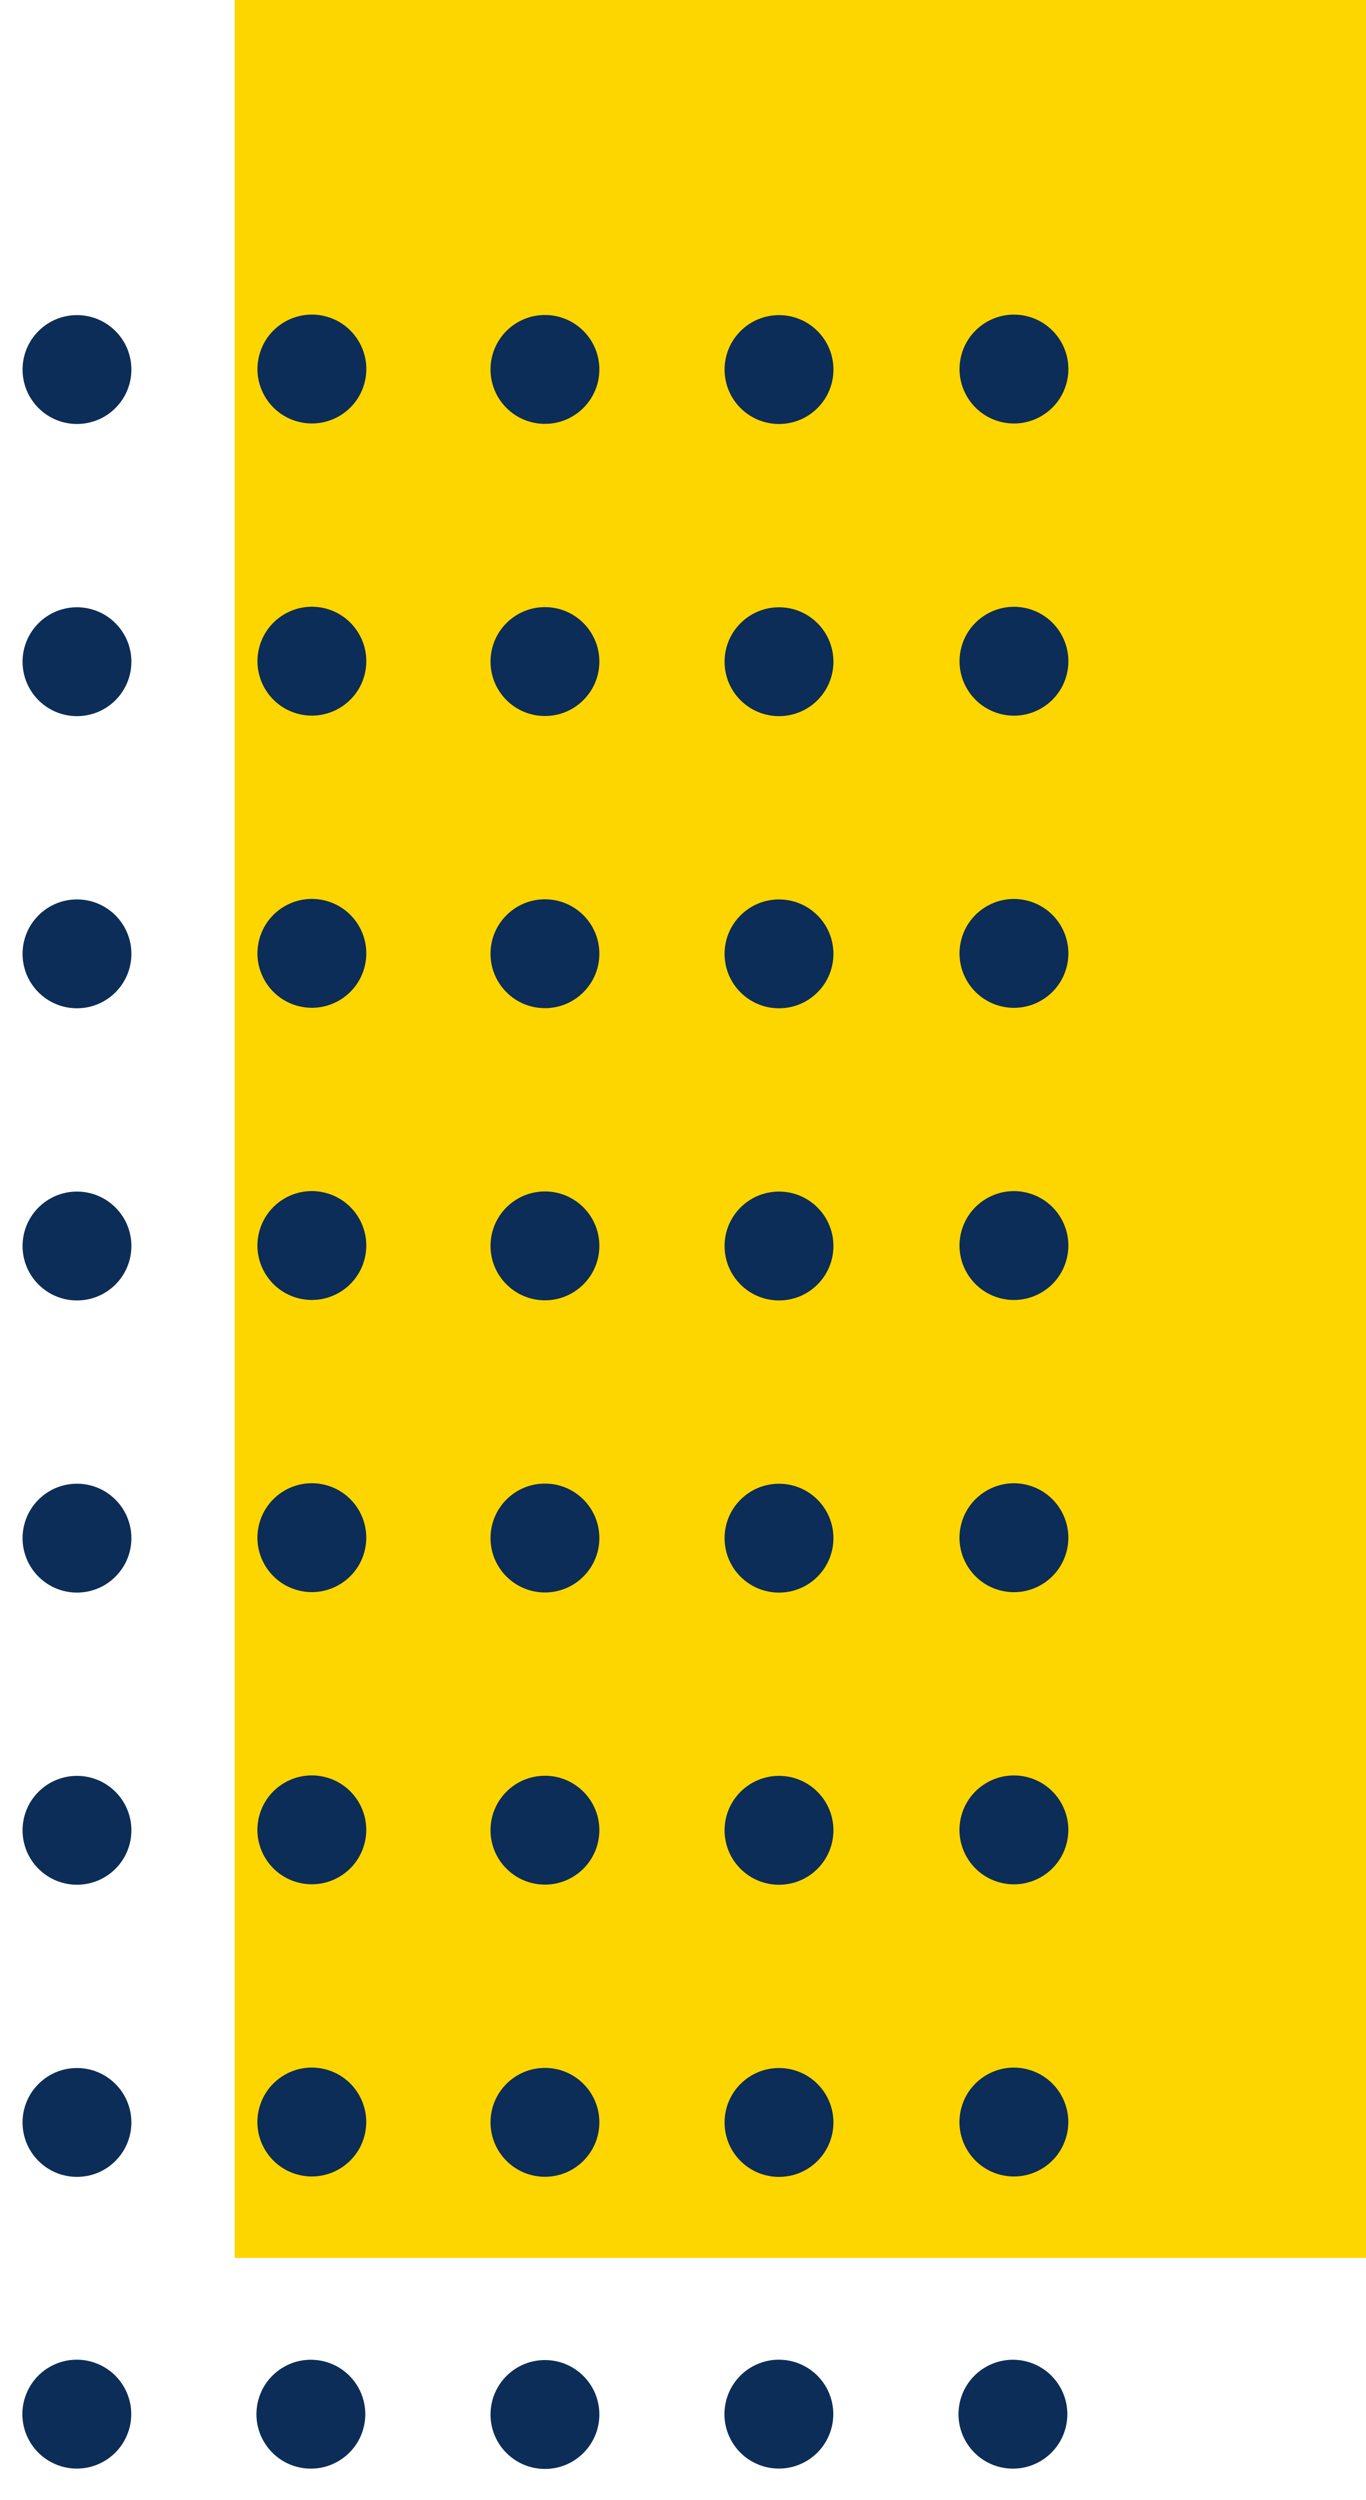 <svg width="88" height="161" viewBox="0 0 88 161" fill="none" xmlns="http://www.w3.org/2000/svg">
<path d="M15.12 7.62939e-05L15.12 145.411L88 145.411L88 7.7163e-05L15.12 7.62939e-05Z" fill="#FDD600"/>
<path d="M8.188 154.134C7.446 152.345 5.395 151.495 3.606 152.236C1.817 152.977 0.968 155.028 1.709 156.817C2.45 158.606 4.501 159.456 6.29 158.715C8.079 157.974 8.929 155.923 8.188 154.134Z" fill="#0C2D57"/>
<path d="M20.588 152.018C18.677 151.708 16.876 153.006 16.566 154.918C16.256 156.829 17.554 158.63 19.465 158.94C21.376 159.25 23.177 157.952 23.488 156.041C23.798 154.129 22.5 152.329 20.588 152.018Z" fill="#0C2D57"/>
<path d="M38.612 155.498C38.612 153.562 37.042 151.992 35.106 151.992C33.169 151.992 31.6 153.562 31.6 155.498C31.6 157.435 33.169 159.005 35.106 159.005C37.042 159.005 38.612 157.435 38.612 155.498Z" fill="#0C2D57"/>
<path d="M53.415 154.133C52.674 152.344 50.623 151.495 48.834 152.236C47.045 152.977 46.196 155.028 46.937 156.817C47.678 158.606 49.729 159.455 51.518 158.714C53.307 157.973 54.156 155.922 53.415 154.133Z" fill="#0C2D57"/>
<path d="M65.816 152.018C63.904 151.708 62.103 153.006 61.793 154.917C61.483 156.828 62.781 158.629 64.692 158.94C66.604 159.25 68.405 157.952 68.715 156.04C69.025 154.129 67.727 152.328 65.816 152.018Z" fill="#0C2D57"/>
<path d="M7.437 134.211C6.068 132.842 3.848 132.842 2.479 134.211C1.11 135.58 1.11 137.8 2.479 139.169C3.848 140.538 6.068 140.538 7.437 139.169C8.806 137.8 8.806 135.58 7.437 134.211Z" fill="#0C2D57"/>
<path d="M20.894 133.25C19.009 132.805 17.121 133.972 16.676 135.857C16.231 137.741 17.398 139.63 19.282 140.075C21.167 140.52 23.055 139.353 23.5 137.468C23.945 135.584 22.778 133.695 20.894 133.25Z" fill="#0C2D57"/>
<path d="M38.612 136.683C38.612 134.746 37.042 133.177 35.106 133.177C33.169 133.177 31.6 134.746 31.6 136.683C31.6 138.619 33.169 140.189 35.106 140.189C37.042 140.189 38.612 138.619 38.612 136.683Z" fill="#0C2D57"/>
<path d="M52.664 134.211C51.294 132.842 49.075 132.842 47.705 134.211C46.336 135.581 46.336 137.801 47.705 139.17C49.075 140.539 51.294 140.539 52.664 139.17C54.033 137.801 54.033 135.581 52.664 134.211Z" fill="#0C2D57"/>
<path d="M66.122 133.252C64.238 132.807 62.349 133.974 61.904 135.859C61.459 137.743 62.626 139.631 64.511 140.076C66.395 140.521 68.284 139.354 68.728 137.47C69.174 135.586 68.007 133.697 66.122 133.252Z" fill="#0C2D57"/>
<path d="M7.438 115.396C6.069 114.027 3.849 114.027 2.48 115.396C1.111 116.765 1.111 118.985 2.48 120.354C3.849 121.723 6.069 121.723 7.438 120.354C8.807 118.985 8.807 116.765 7.438 115.396Z" fill="#0C2D57"/>
<path d="M20.895 114.434C19.01 113.989 17.122 115.156 16.677 117.041C16.232 118.925 17.399 120.813 19.283 121.258C21.168 121.703 23.056 120.536 23.501 118.652C23.946 116.768 22.779 114.879 20.895 114.434Z" fill="#0C2D57"/>
<path d="M38.612 117.867C38.612 115.931 37.042 114.361 35.106 114.361C33.169 114.361 31.6 115.931 31.6 117.867C31.6 119.803 33.169 121.373 35.106 121.373C37.042 121.373 38.612 119.803 38.612 117.867Z" fill="#0C2D57"/>
<path d="M52.664 115.397C51.294 114.027 49.075 114.027 47.705 115.397C46.336 116.766 46.336 118.986 47.705 120.355C49.075 121.724 51.294 121.724 52.664 120.355C54.033 118.986 54.033 116.766 52.664 115.397Z" fill="#0C2D57"/>
<path d="M66.123 114.436C64.239 113.992 62.35 115.158 61.905 117.043C61.46 118.927 62.627 120.816 64.512 121.261C66.396 121.706 68.285 120.539 68.73 118.654C69.174 116.77 68.008 114.881 66.123 114.436Z" fill="#0C2D57"/>
<path d="M7.438 96.581C6.069 95.211 3.849 95.211 2.48 96.581C1.111 97.95 1.111 100.17 2.48 101.539C3.849 102.908 6.069 102.908 7.438 101.539C8.807 100.17 8.807 97.95 7.438 96.581Z" fill="#0C2D57"/>
<path d="M20.896 95.617C19.011 95.172 17.123 96.339 16.678 98.223C16.233 100.108 17.4 101.996 19.284 102.441C21.169 102.886 23.057 101.719 23.502 99.835C23.947 97.95 22.78 96.062 20.896 95.617Z" fill="#0C2D57"/>
<path d="M38.612 99.052C38.612 97.115 37.042 95.546 35.106 95.546C33.169 95.546 31.6 97.115 31.6 99.052C31.6 100.988 33.169 102.558 35.106 102.558C37.042 102.558 38.612 100.988 38.612 99.052Z" fill="#0C2D57"/>
<path d="M52.664 96.582C51.294 95.213 49.075 95.213 47.705 96.582C46.336 97.951 46.336 100.171 47.705 101.54C49.075 102.909 51.294 102.909 52.664 101.54C54.033 100.171 54.033 97.951 52.664 96.582Z" fill="#0C2D57"/>
<path d="M66.124 95.62C64.24 95.175 62.351 96.342 61.906 98.227C61.461 100.111 62.628 102 64.513 102.445C66.397 102.89 68.285 101.723 68.731 99.838C69.175 97.954 68.008 96.065 66.124 95.62Z" fill="#0C2D57"/>
<path d="M7.438 77.766C6.069 76.397 3.849 76.397 2.48 77.766C1.111 79.135 1.111 81.355 2.48 82.725C3.849 84.094 6.069 84.094 7.438 82.725C8.807 81.355 8.807 79.135 7.438 77.766Z" fill="#0C2D57"/>
<path d="M20.896 76.802C19.012 76.357 17.124 77.524 16.679 79.409C16.234 81.293 17.401 83.181 19.285 83.626C21.17 84.071 23.058 82.904 23.503 81.02C23.948 79.136 22.781 77.247 20.896 76.802Z" fill="#0C2D57"/>
<path d="M38.612 80.237C38.612 78.3 37.042 76.731 35.106 76.731C33.169 76.731 31.6 78.3 31.6 80.237C31.6 82.173 33.169 83.743 35.106 83.743C37.042 83.743 38.612 82.173 38.612 80.237Z" fill="#0C2D57"/>
<path d="M52.664 77.766C51.294 76.397 49.075 76.397 47.705 77.766C46.336 79.135 46.336 81.355 47.705 82.725C49.075 84.094 51.294 84.094 52.664 82.725C54.033 81.355 54.033 79.135 52.664 77.766Z" fill="#0C2D57"/>
<path d="M66.125 76.804C64.241 76.359 62.352 77.526 61.907 79.411C61.462 81.295 62.629 83.183 64.514 83.628C66.398 84.073 68.287 82.906 68.731 81.022C69.177 79.138 68.01 77.249 66.125 76.804Z" fill="#0C2D57"/>
<path d="M7.438 58.951C6.069 57.582 3.849 57.582 2.48 58.951C1.111 60.32 1.111 62.54 2.48 63.909C3.849 65.278 6.069 65.278 7.438 63.909C8.807 62.54 8.807 60.32 7.438 58.951Z" fill="#0C2D57"/>
<path d="M20.898 57.986C19.013 57.541 17.125 58.708 16.68 60.593C16.235 62.477 17.402 64.365 19.286 64.81C21.171 65.255 23.059 64.088 23.504 62.204C23.949 60.319 22.782 58.431 20.898 57.986Z" fill="#0C2D57"/>
<path d="M38.612 61.422C38.612 59.486 37.042 57.916 35.106 57.916C33.169 57.916 31.6 59.486 31.6 61.422C31.6 63.358 33.169 64.928 35.106 64.928C37.042 64.928 38.612 63.358 38.612 61.422Z" fill="#0C2D57"/>
<path d="M52.664 58.952C51.294 57.583 49.075 57.583 47.705 58.952C46.336 60.321 46.336 62.541 47.705 63.91C49.075 65.279 51.294 65.279 52.664 63.91C54.033 62.541 54.033 60.321 52.664 58.952Z" fill="#0C2D57"/>
<path d="M66.126 57.989C64.242 57.544 62.353 58.71 61.908 60.595C61.463 62.479 62.63 64.368 64.515 64.813C66.399 65.258 68.287 64.091 68.733 62.206C69.177 60.322 68.01 58.434 66.126 57.989Z" fill="#0C2D57"/>
<path d="M7.438 40.136C6.069 38.767 3.849 38.767 2.48 40.136C1.111 41.505 1.111 43.725 2.48 45.095C3.849 46.464 6.069 46.464 7.438 45.095C8.807 43.725 8.807 41.505 7.438 40.136Z" fill="#0C2D57"/>
<path d="M20.898 39.169C19.013 38.724 17.125 39.892 16.68 41.776C16.235 43.66 17.402 45.549 19.286 45.994C21.171 46.439 23.059 45.272 23.504 43.387C23.949 41.503 22.782 39.614 20.898 39.169Z" fill="#0C2D57"/>
<path d="M38.612 42.607C38.612 40.67 37.042 39.1 35.106 39.1C33.169 39.1 31.6 40.67 31.6 42.607C31.6 44.543 33.169 46.113 35.106 46.113C37.042 46.113 38.612 44.543 38.612 42.607Z" fill="#0C2D57"/>
<path d="M52.664 40.137C51.294 38.768 49.075 38.768 47.705 40.137C46.336 41.506 46.336 43.726 47.705 45.095C49.075 46.464 51.294 46.464 52.664 45.095C54.033 43.726 54.033 41.506 52.664 40.137Z" fill="#0C2D57"/>
<path d="M66.127 39.173C64.243 38.728 62.354 39.895 61.909 41.779C61.464 43.664 62.631 45.552 64.516 45.997C66.4 46.442 68.288 45.275 68.733 43.391C69.178 41.506 68.011 39.618 66.127 39.173Z" fill="#0C2D57"/>
<path d="M7.438 21.321C6.069 19.951 3.849 19.951 2.48 21.321C1.111 22.69 1.111 24.91 2.48 26.279C3.849 27.648 6.069 27.648 7.438 26.279C8.807 24.91 8.807 22.69 7.438 21.321Z" fill="#0C2D57"/>
<path d="M20.898 20.354C19.014 19.909 17.126 21.076 16.681 22.96C16.236 24.845 17.403 26.733 19.287 27.178C21.172 27.623 23.06 26.456 23.505 24.572C23.95 22.687 22.783 20.799 20.898 20.354Z" fill="#0C2D57"/>
<path d="M38.612 23.792C38.612 21.855 37.042 20.286 35.106 20.286C33.169 20.286 31.6 21.855 31.6 23.792C31.6 25.728 33.169 27.298 35.106 27.298C37.042 27.298 38.612 25.728 38.612 23.792Z" fill="#0C2D57"/>
<path d="M52.665 21.322C51.295 19.952 49.076 19.952 47.706 21.322C46.337 22.691 46.337 24.911 47.706 26.28C49.076 27.649 51.295 27.649 52.665 26.28C54.034 24.911 54.034 22.691 52.665 21.322Z" fill="#0C2D57"/>
<path d="M66.127 20.356C64.243 19.911 62.354 21.078 61.909 22.963C61.464 24.847 62.631 26.735 64.516 27.18C66.4 27.625 68.288 26.458 68.733 24.574C69.178 22.689 68.011 20.801 66.127 20.356Z" fill="#0C2D57"/>
</svg>
